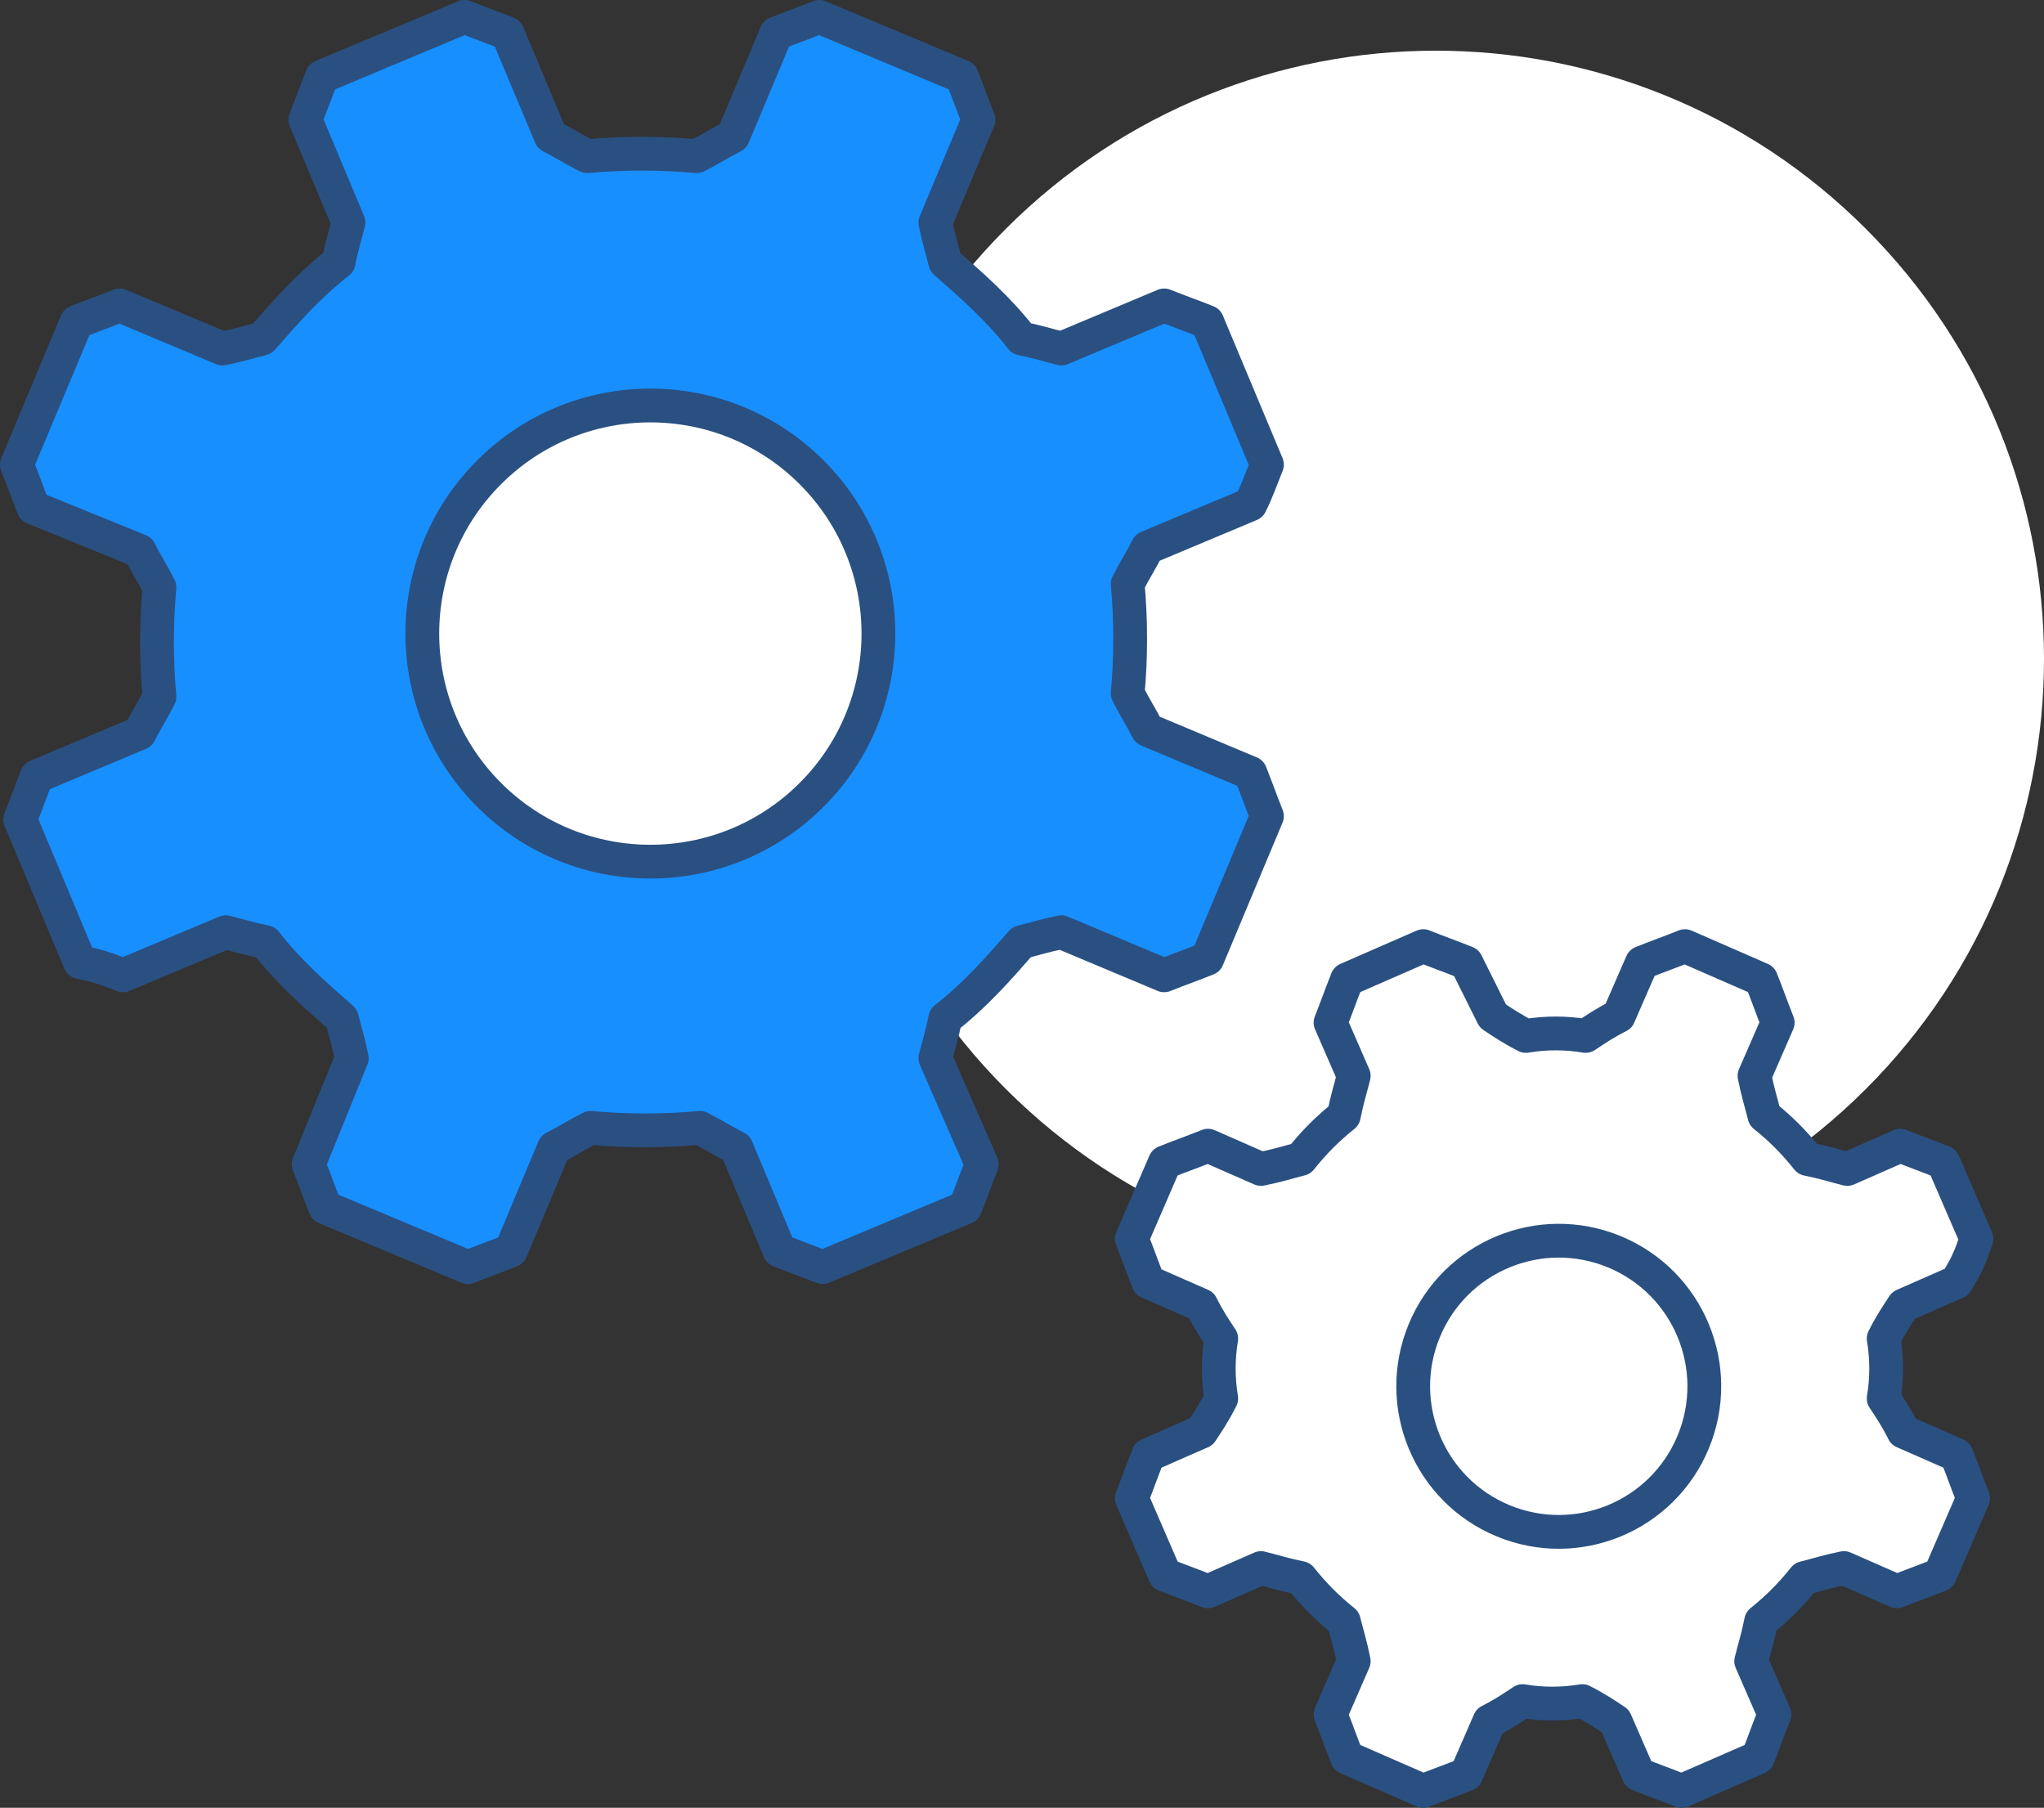 <?xml version="1.0" encoding="UTF-8"?>
<svg width="121px" height="107px" viewBox="0 0 121 107" version="1.1" xmlns="http://www.w3.org/2000/svg" xmlns:xlink="http://www.w3.org/1999/xlink">
    <rect x="0" y="0" width="121" height="107" fill="#333333" stroke="none"/>
    <title>Settings</title>
    <g id="Page-1" stroke="none" stroke-width="1" fill="none" fill-rule="evenodd">
        <g id="Home" transform="translate(-939, -1644)" fill-rule="nonzero">
            <g id="Settings" transform="translate(940, 1645)">
                <path d="M109.456,12.544 C123.515,26.603 123.515,49.397 109.456,63.456 C95.397,77.515 72.603,77.515 58.544,63.456 C44.485,49.397 44.485,26.603 58.544,12.544 C72.603,-1.515 95.397,-1.515 109.456,12.544" id="Path" fill="#FFFFFF"></path>
                <path d="M74,26.499 L70.467,18.058 C69.485,17.666 68.897,17.469 67.915,17.077 L61.83,19.629 C61.045,19.432 60.456,19.236 59.475,19.04 C58.101,17.273 56.531,15.899 54.96,14.525 C54.764,13.74 54.568,13.151 54.371,12.17 L56.923,6.085 C56.531,5.103 56.334,4.515 55.942,3.533 L47.501,0 C46.52,0.393 45.931,0.589 44.95,0.981 L42.398,7.066 C41.613,7.459 41.024,7.851 40.239,8.244 C38.08,8.048 35.92,8.048 33.761,8.244 C32.976,7.851 32.387,7.459 31.602,7.066 L29.05,0.981 C28.069,0.589 27.48,0.393 26.499,0 L18.058,3.533 C17.666,4.515 17.469,5.103 17.077,6.085 L19.629,12.17 C19.432,12.955 19.236,13.544 19.04,14.525 C17.273,15.899 15.899,17.469 14.525,19.04 C13.74,19.236 13.151,19.432 12.17,19.629 L6.085,17.077 C5.103,17.469 4.515,17.666 3.533,18.058 L0,26.499 C0.393,27.48 0.589,28.069 0.981,29.05 L7.263,31.602 C7.655,32.387 8.048,32.976 8.44,33.761 C8.244,35.92 8.244,38.08 8.44,40.239 C8.048,41.024 7.655,41.613 7.263,42.398 L1.178,44.95 C0.785,45.931 0.589,46.52 0.196,47.501 L3.729,55.942 C4.711,56.138 5.3,56.334 6.281,56.727 L12.366,54.175 C13.151,54.371 13.74,54.568 14.721,54.764 C16.095,56.531 17.666,57.905 19.236,59.279 C19.432,60.064 19.629,60.653 19.825,61.634 L17.273,67.915 C17.666,68.897 17.862,69.485 18.255,70.467 L26.695,74 C27.676,73.607 28.265,73.411 29.247,73.019 L31.798,66.934 C32.584,66.541 33.172,66.149 33.958,65.756 C36.117,65.952 38.276,65.952 40.435,65.756 C41.22,66.149 41.809,66.541 42.594,66.934 L45.146,73.019 C46.127,73.411 46.716,73.607 47.698,74 L56.138,70.467 C56.531,69.485 56.727,68.897 57.119,67.915 L54.371,61.634 C54.568,60.849 54.764,60.26 54.96,59.279 C56.727,57.905 58.101,56.334 59.475,54.764 C60.26,54.568 60.849,54.371 61.83,54.175 L67.915,56.727 C68.897,56.334 69.485,56.138 70.467,55.745 L74,47.305 C73.607,46.324 73.411,45.735 73.019,44.753 L66.934,42.202 C66.541,41.416 66.149,40.828 65.756,40.042 C65.952,37.883 65.952,35.724 65.756,33.565 C66.149,32.78 66.541,32.191 66.934,31.406 L73.019,28.854 C73.411,28.069 73.607,27.48 74,26.499 Z" id="Path" stroke="#2A5082" stroke-width="2" fill="#188FFF" stroke-linejoin="round"></path>
                <path d="M116,72.323 L114.039,67.795 C113.059,67.402 112.471,67.205 111.49,66.811 L108.353,68.189 C107.569,67.992 106.98,67.795 106,67.598 C105.216,66.614 104.431,65.827 103.451,65.039 C103.255,64.252 103.059,63.661 102.863,62.677 L104.235,59.528 C103.843,58.543 103.647,57.953 103.255,56.969 L98.745,55 C97.765,55.394 97.176,55.591 96.196,55.984 L94.824,59.134 C94.039,59.528 93.451,59.921 92.863,60.315 C91.686,60.118 90.51,60.118 89.333,60.315 C88.549,59.921 87.961,59.528 87.373,59.134 L85.804,55.984 C84.824,55.591 84.235,55.394 83.255,55 L78.745,56.969 C78.353,57.953 78.157,58.543 77.765,59.528 L79.137,62.677 C78.941,63.465 78.745,64.055 78.549,65.039 C77.569,65.827 76.784,66.614 76,67.598 C75.216,67.795 74.627,67.992 73.647,68.189 L70.51,66.811 C69.529,67.205 68.941,67.402 67.961,67.795 L66,72.323 C66.392,73.307 66.588,73.898 66.98,74.882 L70.118,76.26 C70.51,77.047 70.902,77.638 71.294,78.228 C71.098,79.409 71.098,80.591 71.294,81.772 C70.902,82.559 70.51,83.15 70.118,83.74 L66.98,85.118 C66.588,86.102 66.392,86.693 66,87.677 L67.961,92.205 C68.941,92.598 69.529,92.795 70.51,93.189 L73.647,91.811 C74.431,92.008 75.02,92.205 76,92.402 C76.784,93.386 77.569,94.173 78.549,94.961 C78.745,95.748 78.941,96.339 79.137,97.323 L77.765,100.472 C78.157,101.457 78.353,102.047 78.745,103.031 L83.255,105 C84.235,104.606 84.824,104.409 85.804,104.016 L87.176,100.866 C87.961,100.472 88.549,100.079 89.137,99.685 C90.314,99.882 91.49,99.882 92.667,99.685 C93.451,100.079 94.039,100.472 94.627,100.866 L96,104.016 C96.98,104.409 97.569,104.606 98.549,105 L103.059,103.031 C103.451,102.047 103.647,101.457 104.039,100.472 L102.667,97.323 C102.863,96.535 103.059,95.945 103.255,94.961 C104.235,94.173 105.02,93.386 105.804,92.402 C106.588,92.205 107.176,92.008 108.157,91.811 L111.294,93.189 C112.275,92.795 112.863,92.598 113.843,92.205 L115.804,87.677 C115.412,86.693 115.216,86.102 114.824,85.118 L111.686,83.74 C111.294,82.953 110.902,82.362 110.51,81.772 C110.706,80.591 110.706,79.409 110.51,78.228 C110.902,77.441 111.294,76.85 111.686,76.26 L114.824,74.882 C115.412,73.898 115.608,73.504 116,72.323 L116,72.323 Z" id="Path" stroke="#2A5082" stroke-width="2" fill="#FFFFFF" stroke-linejoin="round"></path>
                <path d="M97.367,74.96 C100.731,78.325 100.731,83.779 97.367,87.144 C94.002,90.508 88.548,90.508 85.183,87.144 C81.819,83.779 81.819,78.325 85.183,74.96 C88.548,71.596 94.002,71.596 97.367,74.96" id="Path" stroke="#2A5082" stroke-width="2" fill="#FFFFFF" transform="translate(91.275, 81.052) rotate(-22.5) translate(-91.275, -81.052) "></path>
                <path d="M47.046,46.046 C41.774,51.318 33.226,51.318 27.954,46.046 C22.682,40.774 22.682,32.226 27.954,26.954 C33.226,21.682 41.774,21.682 47.046,26.954 C52.318,32.226 52.318,40.774 47.046,46.046 Z" id="Path" stroke="#2A5082" stroke-width="2" fill="#FFFFFF"></path>
            </g>
        </g>
    </g>
</svg>